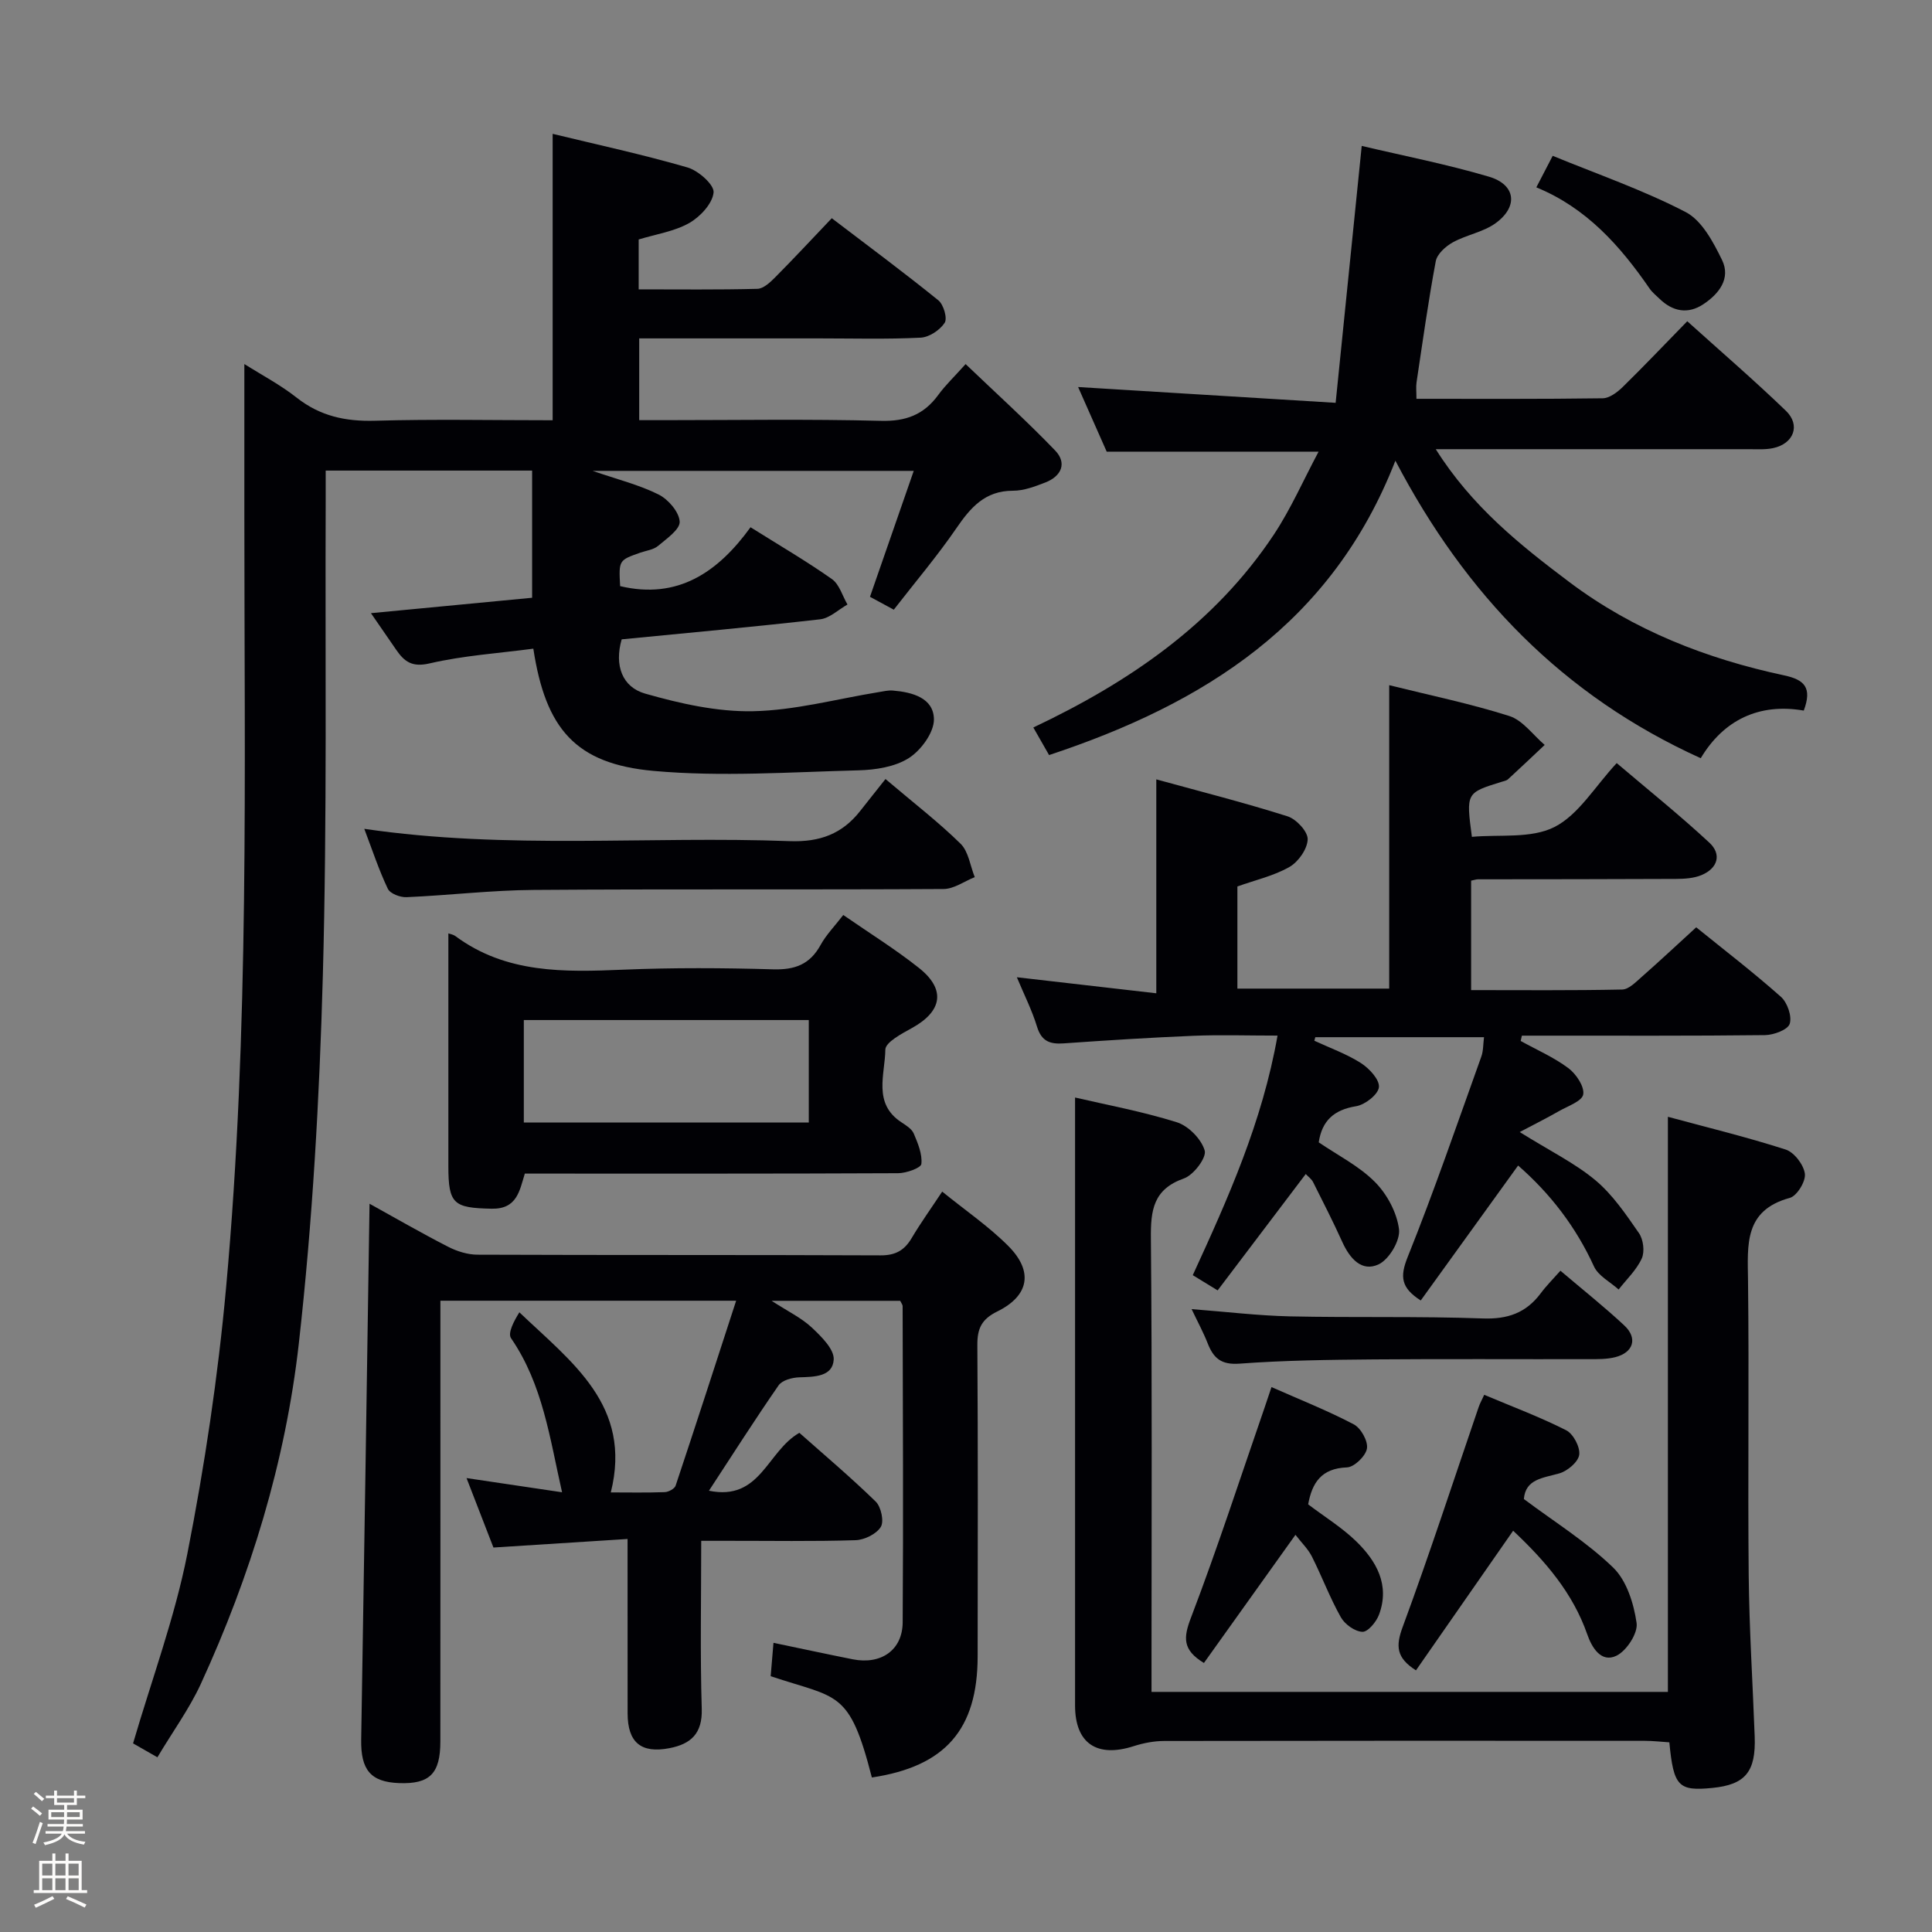 <svg enable-background="new 0 0 400 400" viewBox="0 0 400 400" xmlns="http://www.w3.org/2000/svg"><rect x="0" y="0" width="400" height="400" fill="#808080" stroke="none"/><path d="m6.44 374.46.42-.45c.65.47 1.27.95 1.85 1.44l-.45.49c-.65-.56-1.25-1.06-1.82-1.48m.93 7.33-.63-.26c.55-1.36 1.05-2.8 1.52-4.33.19.1.38.19.59.27-.46 1.29-.95 2.73-1.48 4.32m-.38-10.38.44-.42c.43.34 1.01.82 1.74 1.44l-.49.49c-.53-.51-1.09-1.01-1.69-1.51m2.5.35h1.72v-1.04h.59v1.04h3.52v-1.04h.59v1.04h1.75v.53h-1.75v1.42h-2.03v.97h3.22v2.03h-3.24c0 .35-.01.66-.03.93h3.32v.53h-3.37c-.03.27-.08.58-.15.94h3.96v.53h-3.71c.67.92 1.93 1.48 3.79 1.68-.13.24-.23.44-.29.59-2.13-.38-3.48-1.08-4.04-2.12-.43.97-1.77 1.72-4.03 2.23-.09-.19-.2-.37-.33-.55 2.1-.42 3.37-1.03 3.81-1.83h-3.36v-.53h3.58c.08-.29.13-.61.16-.94h-3.33v-.53h3.39c.02-.27.04-.58.04-.93h-3.23v-2.03h3.25v-.97h-2.07v-1.42h-1.73zm1.12 3.44v1h2.65c.01-.3.02-.44.01-.4v-.25-.35zm1.19-2h3.52v-.91h-3.52zm4.71 2h-2.63v.59c0 .15-.01.28-.01.4h2.64z" fill="#fcfbfa"/><path d="m13.56 383.74h.63v1.52h2.72v6.07h1.13v.6h-11.06v-.6h1.13v-6.07h2.73v-1.52h.63v1.52h2.1v-1.52zm-2.69 8.83.38.56c-1.24.63-2.53 1.25-3.85 1.85-.1-.21-.21-.42-.34-.63 1.36-.55 2.63-1.15 3.81-1.78m-2.13-4.27h2.1v-2.45h-2.1zm0 3.04h2.1v-2.46h-2.1zm2.72-3.04h2.1v-2.45h-2.1zm0 3.04h2.1v-2.46h-2.1zm6.07 3.6c-1.41-.71-2.7-1.3-3.86-1.78l.35-.56c1.45.62 2.75 1.19 3.88 1.72zm-1.25-9.09h-2.1v2.45h2.1zm-2.09 5.49h2.1v-2.46h-2.1z" fill="#fcfbfa"/><g fill="#010105"><path d="m32.59 363.83c-2.15-1.23-3.7-2.12-5.04-2.88 3.86-13.21 8.63-26.03 11.24-39.27 3.58-18.2 6.34-36.64 8.02-55.11 4.86-53.3 3.77-106.78 3.78-160.22 0-10.12 0-20.24 0-30.98 3.51 2.22 7.42 4.27 10.82 6.95 4.86 3.83 10.12 4.96 16.21 4.79 12.15-.35 24.32-.1 36.8-.1 0-19.71 0-39.22 0-59.3 9.35 2.27 18.73 4.29 27.92 6.96 2.25.65 5.56 3.59 5.4 5.18-.23 2.31-2.78 5.04-5.05 6.33-3.08 1.74-6.83 2.29-10.46 3.4v10.33c8.35 0 16.47.1 24.58-.11 1.23-.03 2.61-1.31 3.62-2.32 3.87-3.9 7.61-7.92 11.78-12.3 7.69 5.86 15 11.28 22.07 17 1.08.88 1.91 3.73 1.3 4.66-.99 1.51-3.21 2.99-4.99 3.07-6.98.35-13.99.15-20.99.15-12.31 0-24.61 0-37.26 0v16.93h5.03c15 0 30.01-.25 44.99.14 5.21.14 8.92-1.27 11.91-5.38 1.46-2 3.29-3.73 5.65-6.37 6.26 5.99 12.6 11.72 18.52 17.87 2.53 2.62 1.32 5.35-2.01 6.64-2.15.83-4.47 1.72-6.71 1.71-5.79 0-8.77 3.47-11.73 7.79-3.94 5.74-8.47 11.08-12.94 16.84-1.61-.87-3.02-1.63-4.93-2.67 2.98-8.58 5.95-17.1 9.06-26.07-22.19 0-43.85 0-66.49 0 5.18 1.78 9.66 2.89 13.68 4.9 1.99 1 4.23 3.6 4.35 5.6.1 1.6-2.7 3.54-4.47 5.03-.95.8-2.43.97-3.68 1.4-4.46 1.57-4.47 1.56-4.18 6.93 11.91 2.83 20.23-2.84 27-12.19 5.97 3.75 11.57 7.01 16.85 10.73 1.54 1.09 2.17 3.47 3.22 5.27-1.88 1.06-3.68 2.83-5.65 3.06-13.67 1.56-27.38 2.81-41.1 4.15-1.55 5.4.11 9.89 4.88 11.24 7.23 2.06 14.89 3.79 22.33 3.64 8.68-.18 17.31-2.54 25.97-3.95.98-.16 1.98-.41 2.95-.33 4.02.33 8.45 1.51 8.52 5.93.04 2.73-2.66 6.43-5.18 8.04-2.88 1.84-6.91 2.46-10.47 2.55-14.13.36-28.37 1.38-42.39.12-16.17-1.46-22.36-8.71-24.9-25.31-7.17.95-14.46 1.42-21.48 3.05-3.64.85-5.23-.38-6.92-2.83-1.59-2.3-3.18-4.6-5.22-7.57 11.54-1.1 22.52-2.15 33.37-3.19 0-8.76 0-17.42 0-26.33-14.6 0-28.34 0-42.74 0 0 2.21.01 4.16 0 6.12-.13 32.83.31 65.67-.59 98.48-.7 25.4-2.13 50.87-4.97 76.11-2.76 24.5-10 48.11-20.34 70.6-2.37 5.1-5.74 9.72-8.94 15.09z"/><path d="m129.93 318.63c-9.55.61-18.45 1.17-27.77 1.77-1.69-4.37-3.52-9.09-5.57-14.38 6.96 1.03 13.28 1.97 19.78 2.94-2.54-11.16-3.98-22.32-10.56-31.89-.74-1.07.6-3.56 1.72-5.37 10.85 10.36 23.43 19.3 18.93 37.29 3.64 0 7.41.08 11.17-.06.79-.03 2.04-.7 2.25-1.34 4.18-12.53 8.24-25.1 12.53-38.29-21.15 0-40.77 0-61.23 0v5.79c0 28.49.01 56.98-.01 85.47 0 6.66-2.21 8.85-8.56 8.61-5.89-.22-7.93-2.76-7.83-9 .62-36.94 1.16-73.88 1.73-110.95 5.04 2.79 10.58 5.99 16.27 8.91 1.83.94 4.03 1.63 6.06 1.64 27.82.11 55.65.02 83.47.14 3.08.01 4.92-1.02 6.43-3.56 1.84-3.11 3.96-6.06 6.33-9.64 4.82 3.91 9.64 7.2 13.69 11.26 5.24 5.26 4.32 10.31-2.31 13.57-3.23 1.59-4.12 3.53-4.1 6.94.14 21.49.09 42.98.06 64.47-.02 15.14-6.72 22.78-21.9 25.06-4.68-18.25-6.99-16.3-20.95-20.97.17-2.07.35-4.19.58-6.91 5.59 1.16 10.99 2.33 16.41 3.41 5.84 1.16 10.3-1.88 10.34-7.65.15-21.82.03-43.64-.01-65.47 0-.29-.25-.57-.5-1.1-8.34 0-16.78 0-26.63 0 3.41 2.21 6.18 3.53 8.32 5.53 1.97 1.85 4.68 4.51 4.54 6.65-.22 3.55-4 3.56-7.13 3.66-1.47.05-3.53.59-4.27 1.65-4.89 7.05-9.5 14.3-14.43 21.83 10.69 2.19 11.98-8.14 18.72-11.99 5.08 4.51 10.63 9.19 15.81 14.24 1.11 1.09 1.76 4.09 1.05 5.24-.9 1.47-3.38 2.69-5.22 2.75-8.82.28-17.66.12-26.49.13-1.63 0-3.25 0-5.47 0 0 11.9-.24 23.35.11 34.78.16 5.16-2.29 7.3-6.69 8.15-5.9 1.14-8.65-1.2-8.66-7.21-.01-11.66-.01-23.31-.01-36.1z"/><path d="m314.84 215.52c3.32 1.84 6.87 3.38 9.88 5.63 1.6 1.2 3.35 3.81 3.07 5.44-.25 1.42-3.22 2.42-5.06 3.48-2.3 1.32-4.68 2.51-8.09 4.31 6.33 3.95 11.45 6.45 15.69 9.99 3.57 2.99 6.31 7.06 9 10.94.91 1.31 1.22 3.83.58 5.24-1.08 2.38-3.14 4.31-4.79 6.43-1.74-1.57-4.2-2.81-5.1-4.77-3.73-8.15-8.98-15.02-15.71-20.9-6.75 9.35-13.44 18.62-20.16 27.94-4.1-2.62-4.34-4.92-2.71-8.99 5.49-13.67 10.27-27.63 15.25-41.5.43-1.19.37-2.55.56-4.02-11.86 0-23.39 0-34.93 0-.07.24-.13.49-.2.73 3.24 1.51 6.66 2.72 9.65 4.63 1.72 1.1 3.88 3.43 3.72 4.99-.16 1.52-2.87 3.64-4.72 3.94-4.6.74-7.07 3.01-7.74 7.48 3.93 2.68 8.34 4.89 11.63 8.2 2.51 2.52 4.55 6.33 4.99 9.79.29 2.3-2.02 6.22-4.2 7.26-3.51 1.67-6-1.22-7.53-4.6-1.9-4.2-3.99-8.3-6.06-12.42-.34-.67-1.04-1.15-1.52-1.67-6.14 8.1-12.11 15.98-18.24 24.09-2.26-1.38-3.62-2.21-5.15-3.15 7.31-15.92 14.37-31.61 17.55-49.6-6.23 0-11.82-.19-17.4.04-8.96.37-17.92.94-26.87 1.57-2.84.2-4.59-.42-5.52-3.44-1.05-3.44-2.7-6.69-4.18-10.25 9.83 1.13 19.15 2.2 28.87 3.32 0-15.02 0-29.19 0-44.29 9.16 2.52 18.25 4.82 27.17 7.65 1.81.57 4.2 3.14 4.17 4.74-.04 1.99-1.91 4.67-3.75 5.73-3.24 1.86-7.05 2.71-10.8 4.05v21.15h31.43c0-20.84 0-41.57 0-62.82 8.33 2.07 16.73 3.8 24.86 6.38 2.8.89 4.91 3.93 7.33 5.99-2.52 2.37-5.03 4.76-7.58 7.1-.34.31-.91.4-1.38.55-7.32 2.27-7.32 2.27-6.11 11.38 5.71-.53 12.25.41 17.08-2.03 5.01-2.54 8.36-8.35 12.9-13.24 6.46 5.49 13.03 10.76 19.18 16.47 2.61 2.42 1.74 5.31-1.6 6.71-1.61.68-3.55.79-5.34.8-13.66.07-27.32.06-40.98.08-.33 0-.65.12-1.4.28v22.66c10.43 0 20.86.1 31.29-.12 1.35-.03 2.79-1.53 3.99-2.58 3.74-3.29 7.37-6.69 11.32-10.3 5.5 4.45 11.7 9.21 17.53 14.38 1.34 1.18 2.33 4.04 1.83 5.6-.39 1.23-3.31 2.32-5.12 2.34-15.16.18-30.32.1-45.48.11-1.62 0-3.23 0-4.85 0-.07.36-.16.73-.25 1.1z"/><path d="m238.41 350.29h106.91c0-39.69 0-79.09 0-119.07 7.97 2.16 16.27 4.17 24.38 6.78 1.77.57 3.73 3.14 3.98 5.01.21 1.57-1.64 4.6-3.12 5-9.5 2.59-8.74 9.71-8.65 17.13.24 20.32-.06 40.65.14 60.97.11 11.14.83 22.27 1.24 33.41.27 7.32-1.94 9.97-8.75 10.65-7.04.7-8.05-.31-8.92-9.44-1.63-.1-3.37-.31-5.11-.31-33.15-.02-66.3-.03-99.45.03-2.11 0-4.29.42-6.3 1.06-7.67 2.48-12.18-.57-12.18-8.41 0-29.99 0-59.97 0-89.96 0-11.93 0-23.85 0-35.91 6.4 1.49 13.87 2.87 21.07 5.12 2.41.76 5.09 3.49 5.77 5.86.42 1.47-2.3 5.07-4.29 5.77-6.34 2.23-6.91 6.54-6.85 12.39.27 29.15.13 58.31.13 87.46z"/><path d="m297.26 93c7.46 11.86 17.45 19.84 27.68 27.53 13.26 9.97 28.37 15.86 44.45 19.3 4.17.89 5.85 2.5 4.06 7.29-9.25-1.61-16.61 1.95-21.33 9.86-28.55-12.94-48.71-33.86-63.22-61.6-13.11 33.69-39.55 50.29-71.7 60.95-.96-1.69-1.98-3.48-3.26-5.71 19.98-9.46 37.55-21.51 49.79-39.93 3.52-5.31 6.1-11.24 9.27-17.18-15.2 0-29.3 0-43.87 0-1.93-4.37-4.06-9.18-5.92-13.38 17.32 1.06 34.64 2.12 53.32 3.27 1.85-18.22 3.59-35.32 5.4-53.19 8.49 2.01 17.53 3.77 26.34 6.37 5.52 1.63 6.12 6.13 1.46 9.57-2.57 1.9-6.09 2.45-8.95 4.03-1.48.82-3.24 2.41-3.52 3.9-1.56 8.32-2.72 16.71-3.98 25.08-.14.95-.02 1.95-.02 3.41 12.97 0 25.77.07 38.57-.11 1.4-.02 3.02-1.25 4.13-2.33 4.4-4.31 8.64-8.78 13.37-13.62 7.02 6.33 13.9 12.25 20.43 18.55 3.09 2.98 1.6 6.82-2.67 7.72-1.6.34-3.31.22-4.97.22-21.31 0-42.63 0-64.86 0z"/><path d="m92.83 193.25c.3.11.98.21 1.47.57 10.52 7.78 22.56 7.45 34.79 6.94 10.31-.43 20.66-.37 30.97-.07 4.49.13 7.61-1 9.82-5.02 1.18-2.15 2.97-3.96 4.71-6.23 5.4 3.74 10.77 7.07 15.68 10.97 5.59 4.44 4.83 8.95-1.44 12.42-2.12 1.17-5.51 2.95-5.53 4.49-.06 5.12-2.63 11.15 3.33 15.04.96.63 2.14 1.36 2.55 2.32.85 2.01 1.8 4.27 1.58 6.3-.09.84-3.12 1.91-4.81 1.92-25.65.12-51.3.08-77.29.08-1.09 3.5-1.58 7.38-6.88 7.27-7.84-.16-8.95-.94-8.95-8.78-.01-15.94 0-31.89 0-48.22zm15.62 17.94v21.22h59c0-7.33 0-14.24 0-21.22-19.84 0-39.29 0-59 0z"/><path d="m183.33 161.29c6.04 5.12 11.07 8.99 15.56 13.41 1.64 1.62 1.98 4.56 2.92 6.9-2.15.86-4.3 2.45-6.46 2.46-28.29.17-56.57-.02-84.86.19-8.77.06-17.54 1.12-26.32 1.5-1.31.06-3.39-.73-3.87-1.73-1.84-3.85-3.18-7.94-4.88-12.42 29.65 4.35 58.9 1.45 88.05 2.55 6.28.23 10.91-1.5 14.64-6.27 1.65-2.11 3.32-4.18 5.22-6.59z"/><path d="m313.28 316.92c-6.82 9.8-13.44 19.31-20.12 28.91-4.1-2.61-4.21-5.04-2.75-8.99 5.56-15.05 10.52-30.31 15.72-45.49.26-.77.66-1.48 1.16-2.57 5.8 2.45 11.55 4.59 16.97 7.34 1.48.75 2.92 3.49 2.7 5.08-.21 1.49-2.44 3.37-4.13 3.85-3.4.97-6.99 1.16-7.33 5.31 6.33 4.74 12.99 8.87 18.49 14.19 2.79 2.7 4.27 7.44 4.85 11.47.31 2.11-2.08 5.78-4.19 6.79-3.16 1.52-5.09-1.74-6.02-4.42-2.99-8.58-8.68-15.19-15.35-21.47z"/><path d="m268.21 317.77c-6.61 9.25-12.77 17.88-18.95 26.53-4.5-2.72-4.25-5.29-2.67-9.41 5.49-14.39 10.24-29.05 15.28-43.61.42-1.22.82-2.45 1.38-4.1 5.94 2.63 11.64 4.88 17.04 7.72 1.48.78 2.98 3.48 2.72 5.01-.26 1.55-2.63 3.85-4.15 3.9-5.32.2-7.2 3.2-8.02 7.65 3.41 2.59 6.98 4.78 9.92 7.63 4.22 4.1 7.04 9.05 4.75 15.21-.55 1.49-2.31 3.6-3.44 3.55-1.57-.06-3.65-1.56-4.47-3.03-2.27-4.03-3.9-8.42-5.99-12.56-.79-1.56-2.13-2.85-3.4-4.49z"/><path d="m323.07 263.09c4.71 4 9.12 7.5 13.22 11.33 2.83 2.63 1.9 5.62-1.88 6.57-1.74.44-3.63.41-5.45.41-14.81.03-29.63-.07-44.44.05-9.3.08-18.62.19-27.89.88-3.8.28-5.38-1.13-6.59-4.2-.9-2.29-2.08-4.46-3.33-7.09 7.17.55 13.74 1.35 20.33 1.5 13.31.29 26.63-.05 39.93.43 5.16.19 8.96-1.13 12-5.18 1.17-1.58 2.57-2.97 4.1-4.7z"/><path d="m318.08 38.79c1.1-2.13 1.94-3.74 3.39-6.53 9.23 3.8 18.71 7.07 27.52 11.64 3.36 1.74 5.72 6.2 7.53 9.91 1.89 3.87-.66 7.06-3.88 9.19-3.16 2.09-6.3 1.52-9.03-1.12-.71-.69-1.52-1.33-2.08-2.14-6.09-8.84-13.07-16.7-23.45-20.95z"/></g></svg>